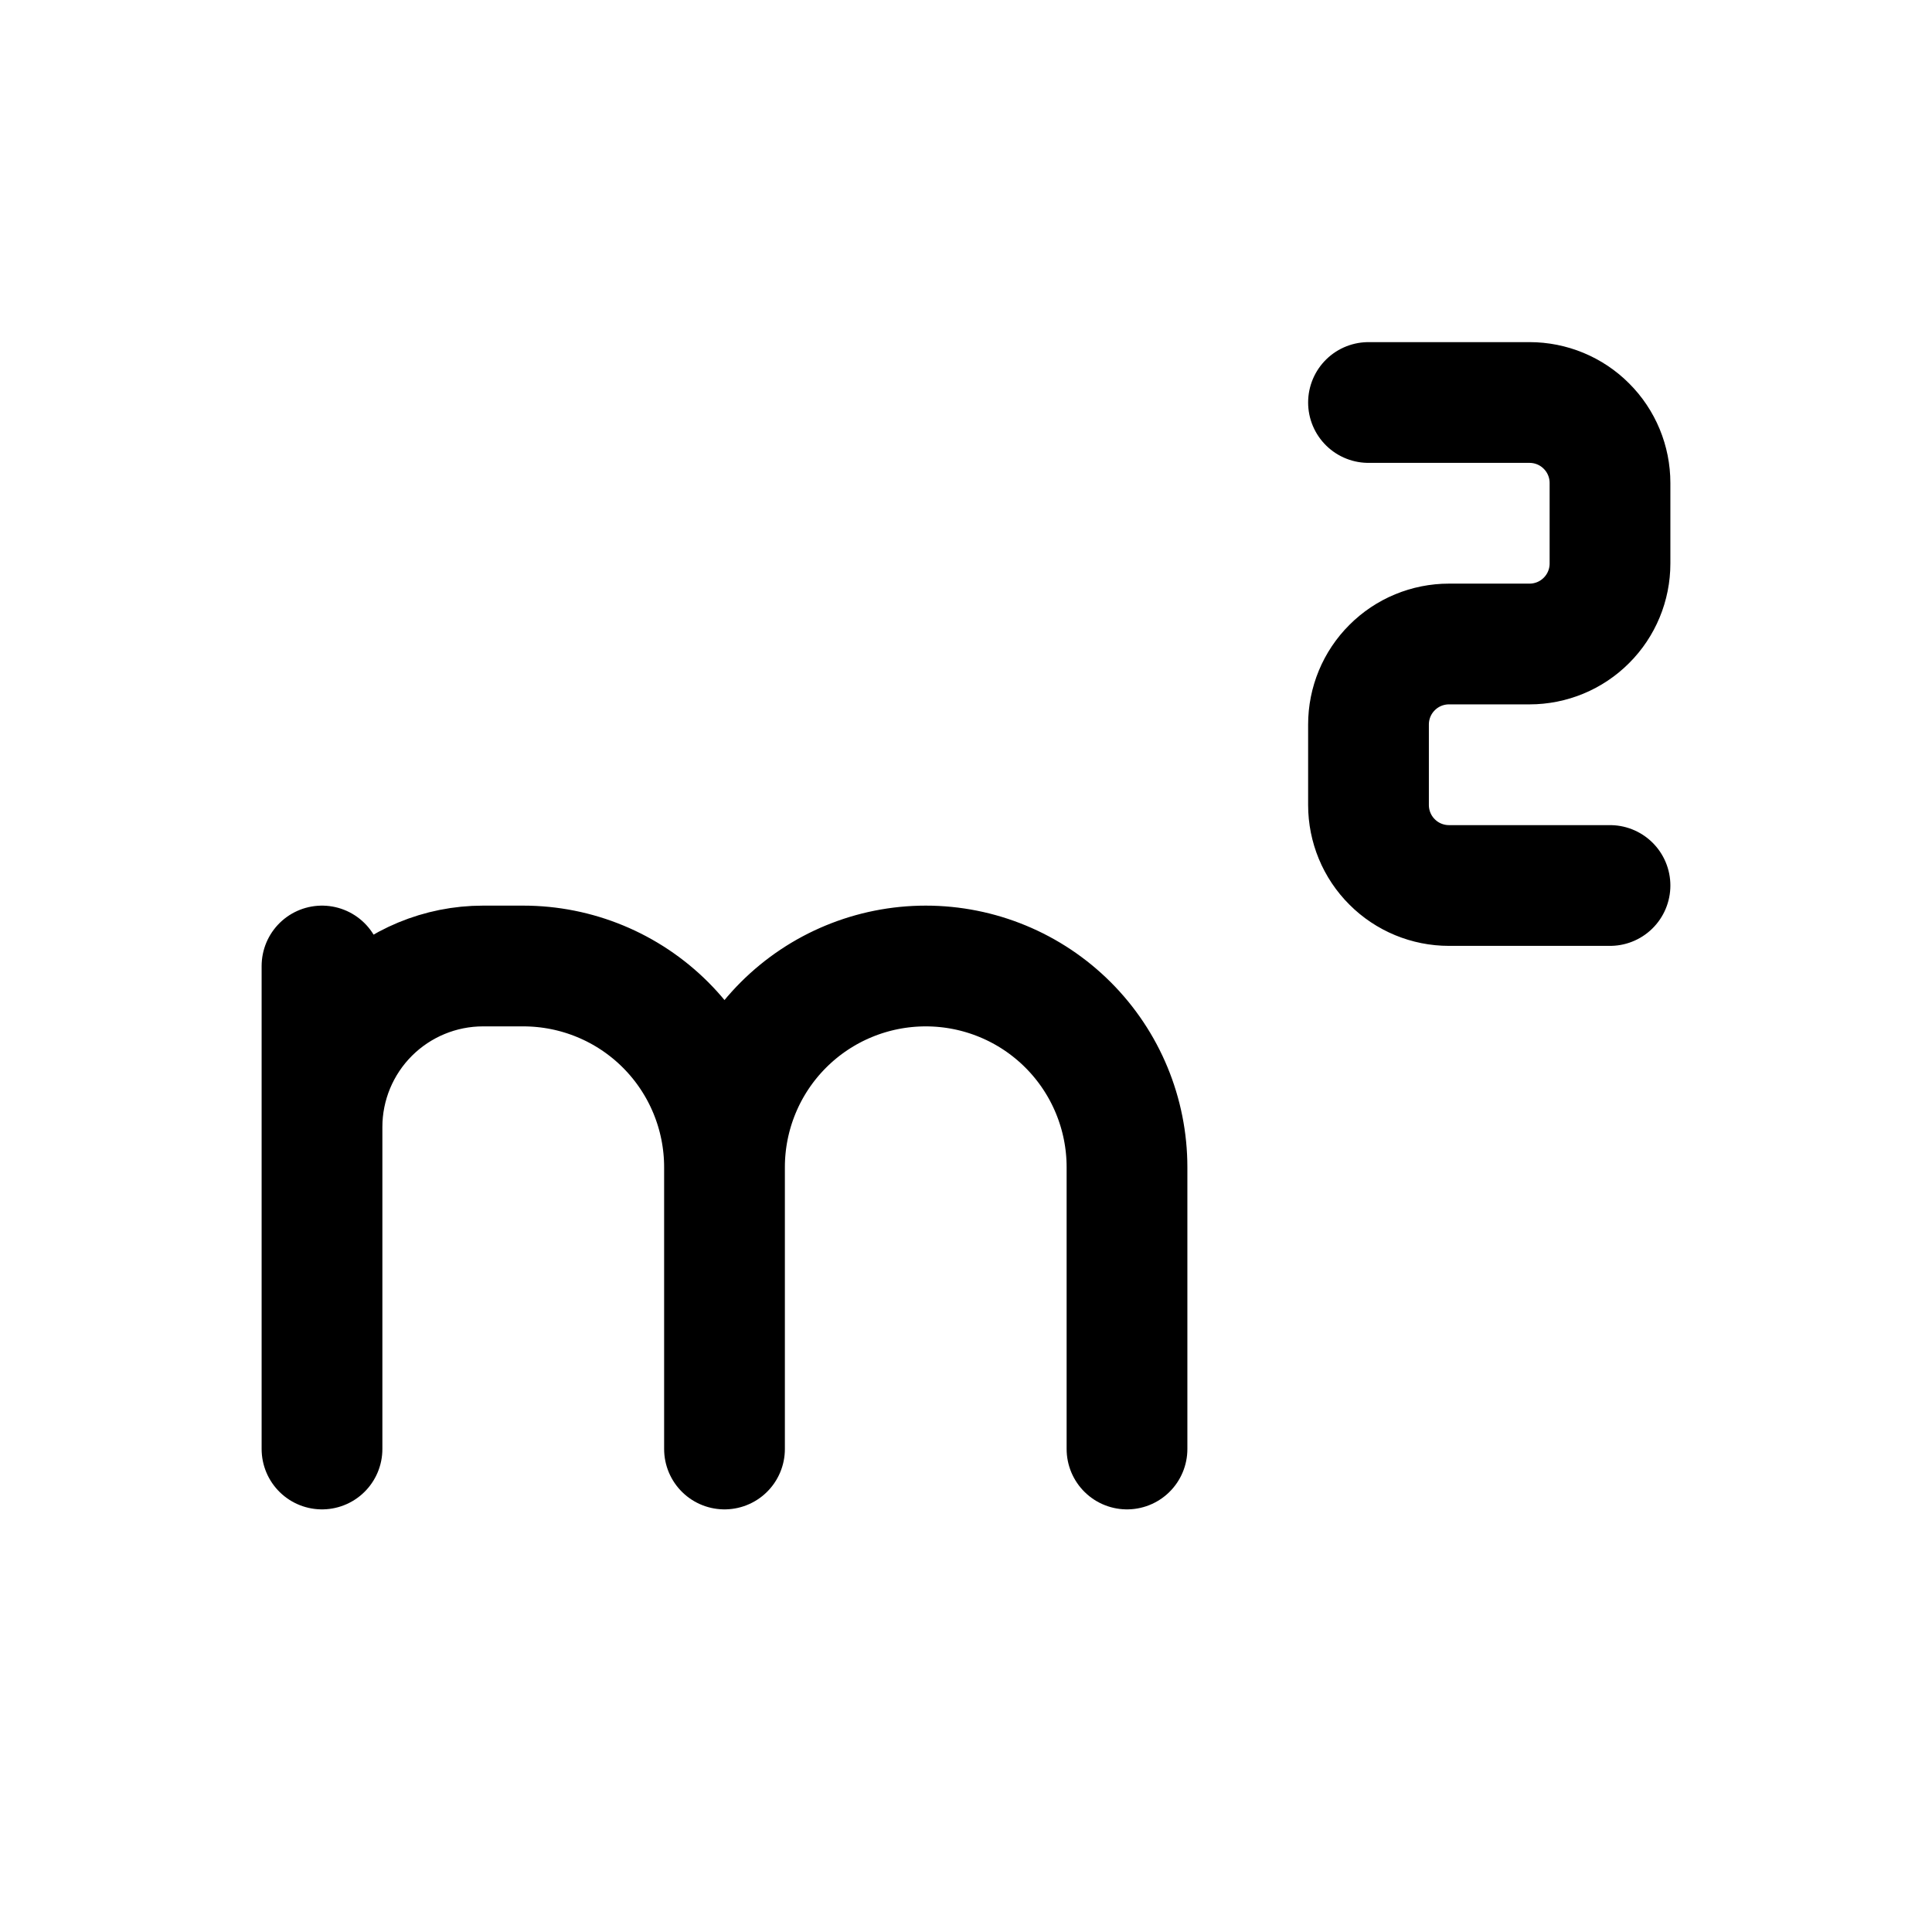 <svg width="24" height="24" viewBox="0 0 24 24" fill="none" xmlns="http://www.w3.org/2000/svg">
<path d="M17 5H19C19.265 5 19.52 5.105 19.707 5.293C19.895 5.48 20 5.735 20 6V7C20 7.265 19.895 7.52 19.707 7.707C19.52 7.895 19.265 8 19 8H18C17.735 8 17.48 8.105 17.293 8.293C17.105 8.48 17 8.735 17 9V10C17 10.265 17.105 10.52 17.293 10.707C17.48 10.895 17.735 11 18 11H20M4 12V18M4 14C4 13.47 4.211 12.961 4.586 12.586C4.961 12.211 5.47 12 6 12H6.5C7.163 12 7.799 12.263 8.268 12.732C8.737 13.201 9 13.837 9 14.5M9 14.5V18M9 14.5V15.5M9 14.5C9 13.837 9.263 13.201 9.732 12.732C10.201 12.263 10.837 12 11.5 12C12.163 12 12.799 12.263 13.268 12.732C13.737 13.201 14 13.837 14 14.5V18" stroke="currentColor" stroke-width="1.5" stroke-linecap="round" stroke-linejoin="round"/>
</svg>
